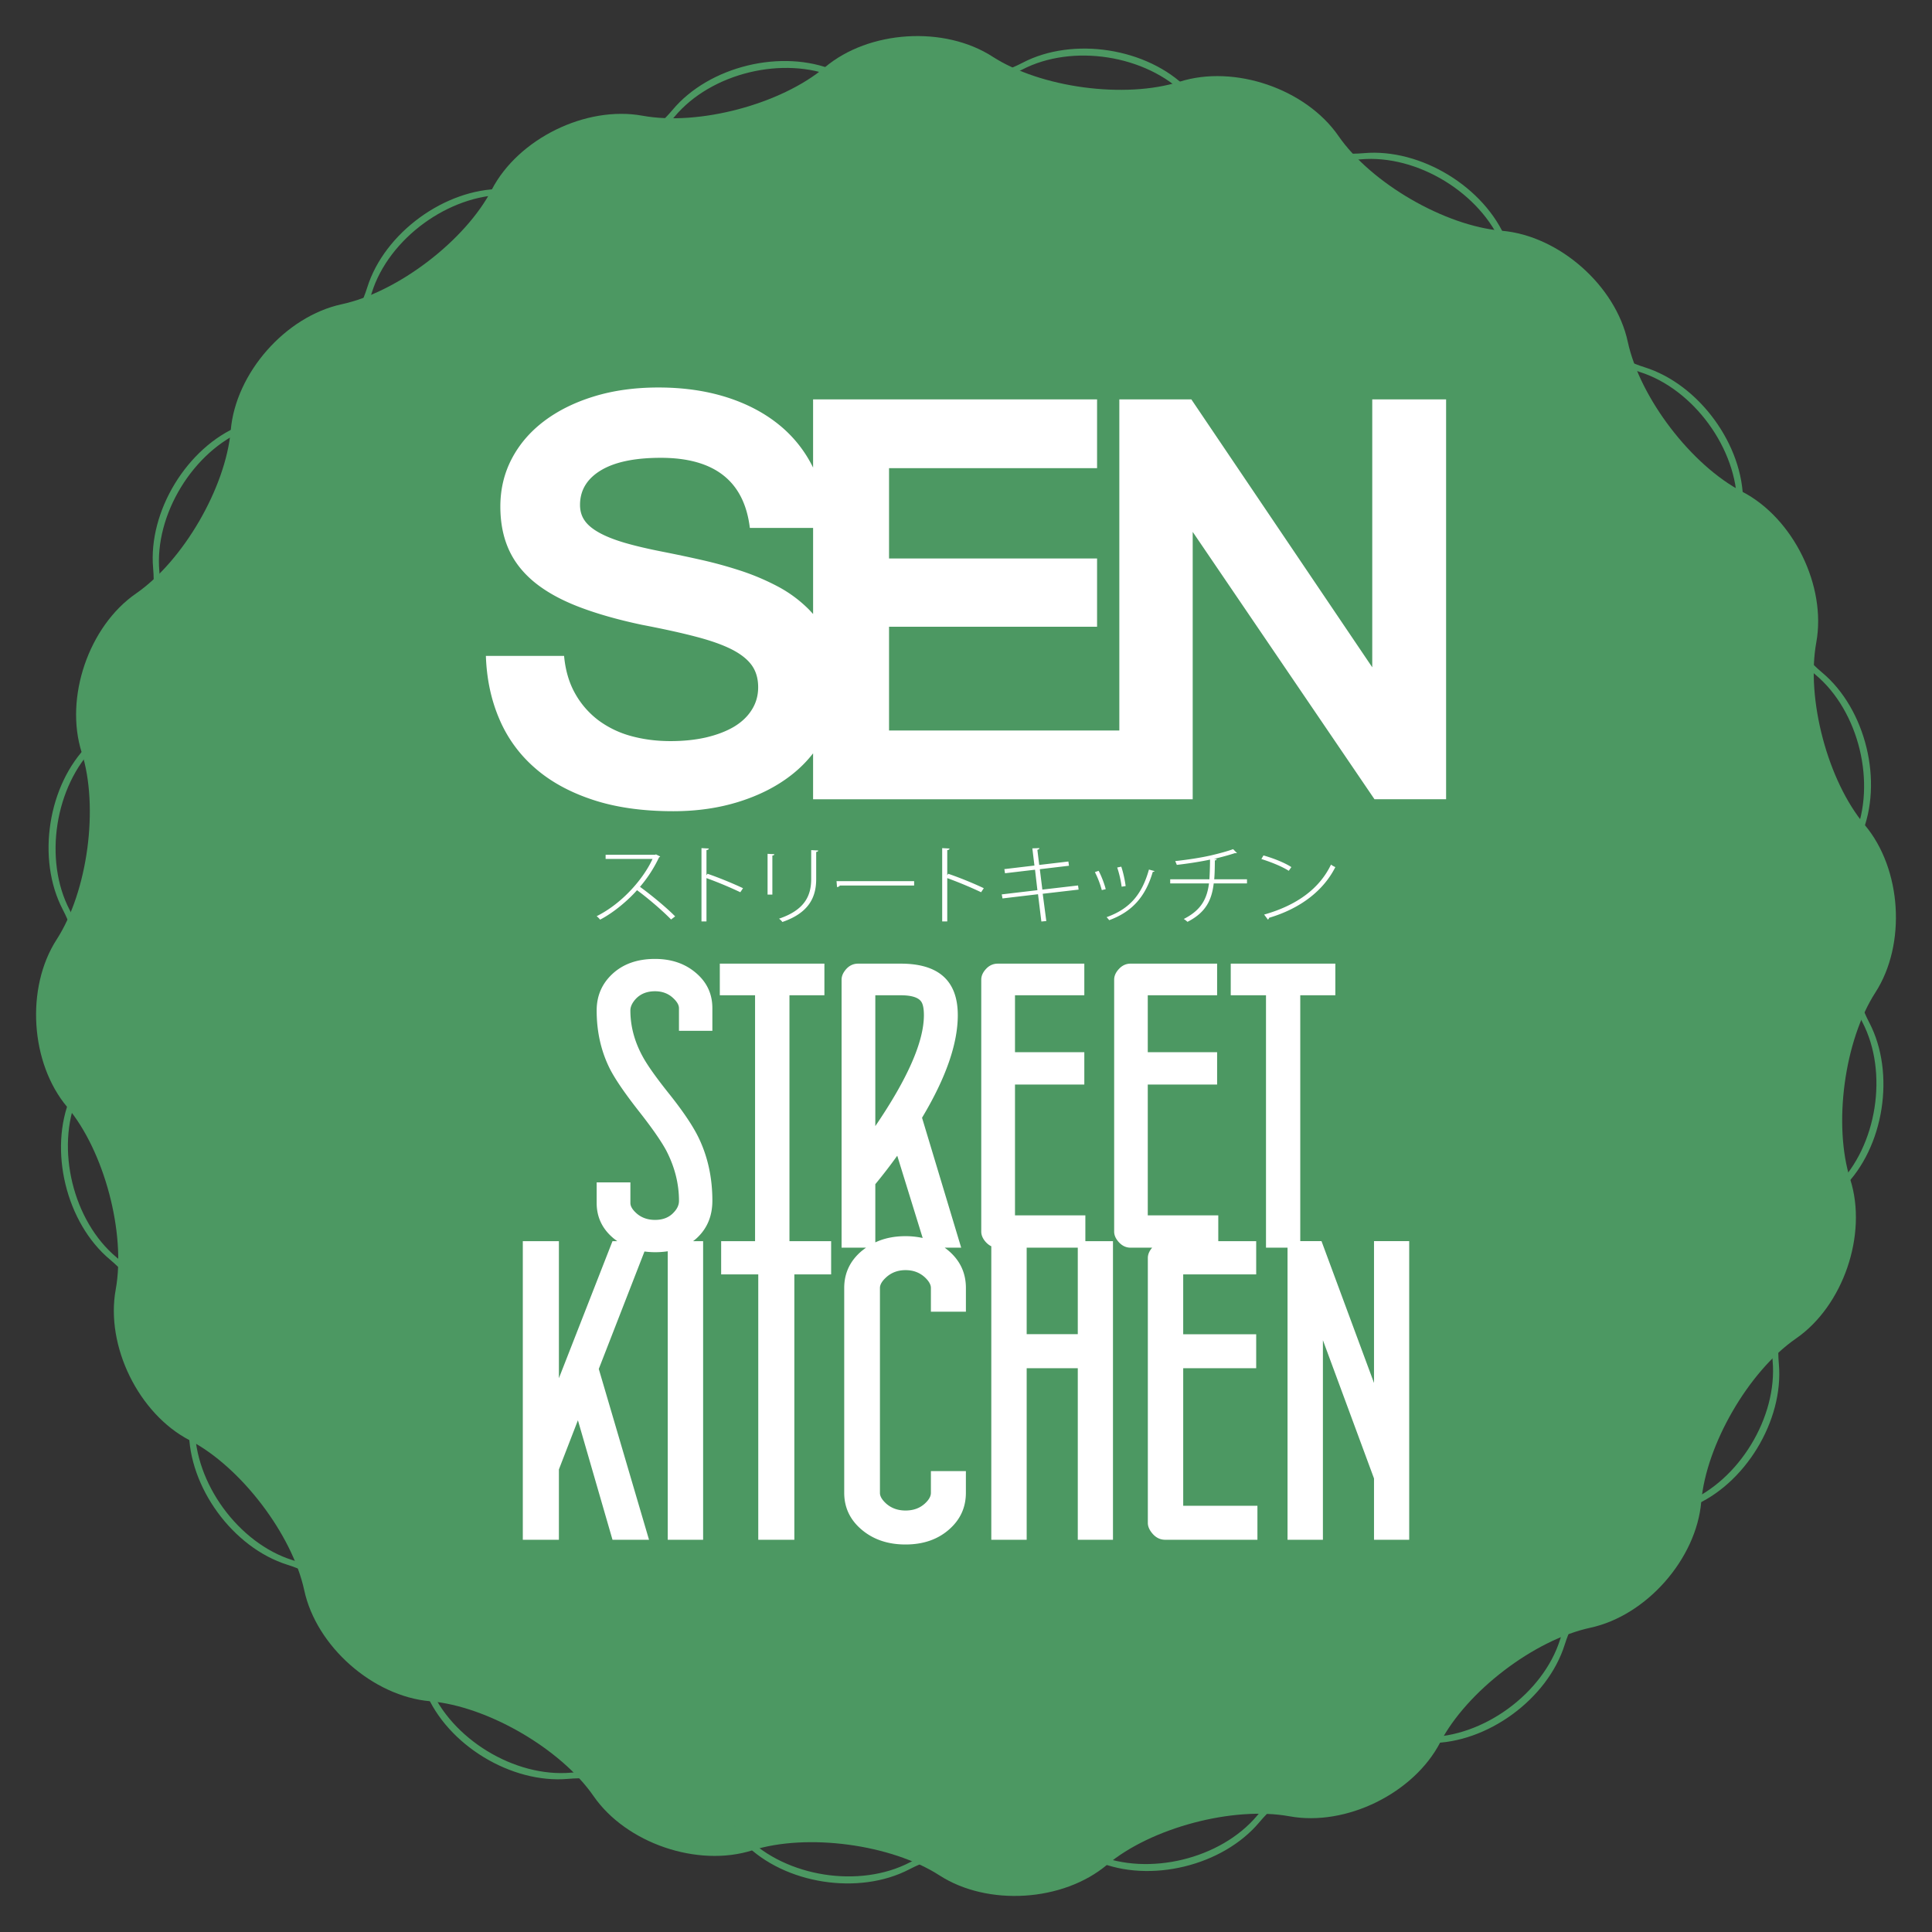 <svg xmlns="http://www.w3.org/2000/svg" viewBox="0 0 198.43 198.43"><rect x="0" y="0" width="198.43" height="198.43" fill="#333333" stroke="none"/><path d="M191.523 84.73c-3.797-4.51-6.037-12.945-4.978-18.744s-2.356-12.764-7.59-15.478c-5.234-2.714-10.532-9.649-11.773-15.412s-7.062-10.891-12.935-11.395c-5.873-.504-13.423-4.885-16.776-9.734S126.778 6.608 121.16 8.39s-14.267.624-19.222-2.574c-4.955-3.198-12.699-2.707-17.209 1.09s-12.943 6.038-18.741 4.979c-5.798-1.059-12.763 2.357-15.479 7.591s-9.652 10.532-15.415 11.773c-5.763 1.241-10.89 7.062-11.393 12.936-.504 5.874-4.884 13.422-9.734 16.775-4.85 3.352-7.36 10.693-5.578 16.313 1.782 5.62.624 14.271-2.573 19.224s-2.707 12.696 1.09 17.206 6.037 12.944 4.978 18.742c-1.06 5.798 2.356 12.763 7.591 15.478s10.533 9.652 11.774 15.414c1.242 5.762 7.062 10.889 12.935 11.393 5.873.504 13.421 4.884 16.773 9.734s10.692 7.36 16.311 5.578c5.618-1.782 14.269-.624 19.224 2.574 4.955 3.197 12.699 2.707 17.209-1.091s12.944-6.038 18.742-4.978c5.798 1.06 12.762-2.356 15.477-7.591s9.651-10.533 15.415-11.775c5.764-1.241 10.891-7.062 11.395-12.935.503-5.873 4.883-13.421 9.734-16.773 4.85-3.353 7.36-10.694 5.578-16.313-1.782-5.62-.624-14.27 2.573-19.224 3.197-4.954 2.706-12.696-1.092-17.206z" fill="#4c9862"/><path d="M191.982 105.014c-2.717-5.197-3.077-13.871-.8-19.276s.46-12.904-4.039-16.665c-4.499-3.761-8.152-11.637-8.117-17.501.035-5.864-4.515-12.097-10.111-13.851s-11.985-7.633-14.198-13.064c-2.213-5.432-8.803-9.449-14.645-8.927-5.842.522-13.994-2.465-18.115-6.637s-11.743-5.362-16.939-2.645c-5.195 2.718-13.87 3.078-19.277.801-5.407-2.277-12.908-.459-16.669 4.04-3.761 4.499-11.637 8.151-17.502 8.117-5.865-.035-12.097 4.516-13.85 10.112s-7.631 11.984-13.063 14.196c-5.432 2.212-9.45 8.801-8.929 14.642s-2.465 13.993-6.637 18.116C4.919 80.595 3.729 88.22 6.446 93.417c2.717 5.197 3.078 13.872.801 19.276s-.459 12.904 4.04 16.665 8.152 11.637 8.117 17.502 4.515 12.097 10.111 13.85 11.984 7.631 14.197 13.063 8.803 9.45 14.646 8.928c5.842-.522 13.994 2.465 18.115 6.637 4.121 4.172 11.743 5.363 16.939 2.645 5.196-2.718 13.87-3.078 19.276-.8s12.907.459 16.668-4.04 11.637-8.152 17.502-8.118c5.865.035 12.097-4.515 13.85-10.11 1.753-5.595 7.632-11.984 13.064-14.197s9.45-8.803 8.928-14.644c-.522-5.841 2.464-13.993 6.636-18.116 4.174-4.122 5.364-11.747 2.646-16.944zm-9.922 34.743c.519 5.797-3.466 12.336-8.857 14.531-5.391 2.196-11.226 8.537-12.967 14.093-1.741 5.555-7.927 10.071-13.746 10.034-5.819-.037-13.634 3.587-17.365 8.052-3.731 4.465-11.173 6.27-16.537 4.011s-13.971-1.902-19.127.795c-5.156 2.696-12.723 1.514-16.816-2.627-4.093-4.141-12.183-7.104-17.978-6.583-5.795.52-12.333-3.466-14.528-8.857-2.195-5.392-8.536-11.227-14.09-12.967-5.554-1.74-10.071-7.927-10.037-13.748.034-5.821-3.591-13.634-8.055-17.363-4.464-3.728-6.267-11.169-4.008-16.535 2.26-5.366 1.902-13.975-.794-19.132S5.641 80.736 9.78 76.644s7.103-12.181 6.586-17.977 3.47-12.333 8.86-14.529 11.224-8.535 12.965-14.089 7.925-10.07 13.742-10.036c5.818.034 13.634-3.59 17.37-8.054s11.179-6.268 16.541-4.008 13.97 1.902 19.129-.795 12.724-1.517 16.812 2.623 12.175 7.103 17.972 6.587c5.797-.517 12.336 3.471 14.532 8.861 2.196 5.39 8.535 11.225 14.089 12.965 5.553 1.74 10.068 7.924 10.032 13.742-.036 5.818 3.59 13.634 8.058 17.369 4.468 3.735 6.274 11.179 4.014 16.541s-1.903 13.971.794 19.13 1.514 12.724-2.628 16.812c-4.144 4.087-7.107 12.174-6.588 17.971z" fill="#4c9862"/><g fill="#fff"><path d="M71.478 99.926c-1.115-.958-2.526-1.438-4.202-1.438-1.83 0-3.299.523-4.416 1.578-1.047.991-1.578 2.228-1.578 3.718 0 2.209.461 4.216 1.369 6.016.556 1.08 1.543 2.512 2.937 4.293 1.402 1.782 2.344 3.142 2.849 4.09.856 1.656 1.3 3.378 1.3 5.157 0 .418-.183.813-.537 1.183-.467.511-1.103.769-1.923.769-.758 0-1.401-.229-1.906-.679-.416-.374-.625-.723-.625-1.052v-2.124h-3.464v2.114c0 1.453.574 2.661 1.716 3.62.131.107.265.208.4.304h-.49l-5.505 14.077v-14.077h-3.707v30.669h3.707v-7.223l1.953-5.05 3.552 12.273h3.751l-5.16-17.544 4.694-12.063a8.537 8.537 0 0 0 2.389-.023v29.63h3.633v-30.669h-1.029c.174-.131.34-.268.491-.42.997-.974 1.488-2.221 1.488-3.737 0-2.354-.467-4.492-1.392-6.427-.563-1.174-1.539-2.641-2.931-4.4-1.408-1.754-2.358-3.089-2.849-4.004-.832-1.533-1.249-3.096-1.249-4.711 0-.385.19-.79.575-1.205.495-.511 1.147-.762 1.955-.762.744 0 1.362.233 1.854.692.404.372.606.719.606 1.049v2.321h3.43v-2.321c.002-1.461-.556-2.665-1.686-3.624zM81.083 102.222h3.589v-3.248H73.929v3.248h3.621v25.252h-3.483v3.415h3.812v27.255h3.706v-27.255h3.779v-3.415h-4.281zM111.474 124.825h-7.227v-13.436h7.12v-3.319h-7.12v-5.848h7.12v-3.248h-8.887c-.467 0-.869.177-1.203.537-.335.354-.495.725-.495 1.109v25.877c0 .372.16.74.495 1.103.171.178.341.308.536.399v30.145h3.634v-17.62h5.249v17.62h3.614v-30.669h-2.836v-2.65zm-6.027 12.205v-8.886h5.249v8.886h-5.249zM97.444 128.474a7.219 7.219 0 0 0-.419-.33h1.695L94.7 114.8c2.448-4.086 3.672-7.595 3.672-10.536 0-3.524-1.956-5.291-5.855-5.291h-4.384c-.467 0-.868.177-1.203.537-.321.354-.494.725-.494 1.109v27.525h2.512c-.145.104-.287.214-.435.33-1.201 1.009-1.806 2.278-1.806 3.806v21.033c0 1.534.605 2.795 1.806 3.806 1.204 1.012 2.702 1.511 4.488 1.511 1.787 0 3.271-.499 4.441-1.511 1.17-1.011 1.761-2.272 1.761-3.806v-2.219H95.61v2.234c0 .361-.21.724-.63 1.107-.526.474-1.175.706-1.977.706-.776 0-1.439-.232-1.978-.703-.433-.394-.649-.757-.649-1.098v-21.058c0-.343.216-.708.649-1.099.539-.489 1.203-.731 1.978-.731.79 0 1.438.242 1.977.729.42.392.63.757.63 1.099v2.442h3.595v-2.442c0-1.528-.591-2.797-1.761-3.806zm-7.543-26.252h2.617c1.047 0 1.748.202 2.063.607.202.245.31.725.31 1.436 0 2.72-1.673 6.522-4.99 11.393v-13.436zm0 25.379v-5.976a54.92 54.92 0 0 0 2.253-2.925l2.612 8.449a8.269 8.269 0 0 0-1.763-.185c-1.161-.001-2.193.212-3.102.637zM121.523 140.524h7.497v-3.485h-7.497v-6.15h7.497v-3.415h-3.894v-2.65h-7.242v-13.436h7.122v-3.319h-7.122v-5.848h7.122v-3.248h-8.888c-.456 0-.852.177-1.187.537-.336.354-.499.725-.499 1.109v25.877c0 .372.162.74.499 1.103.335.363.732.545 1.187.545h2.218c-.295.342-.445.695-.445 1.061v27.21c0 .386.181.773.53 1.157.348.377.765.572 1.251.572h9.475v-3.489h-7.623v-14.131zM141.121 127.474v14.567l-5.393-14.567h-2.182v-25.252h3.603v-3.248h-10.743v3.248h3.621v25.922h2.212v30h3.633v-20.498l5.249 14.203v6.295h3.614v-30.67zM140.94 41.021v27.514l-18.579-27.514h-7.398v34.005H91.311V64.369h21.366v-7.007H91.311v-9.278h21.366v-7.062H83.51v7.002a12.962 12.962 0 0 0-3.511-4.406c-1.517-1.23-3.331-2.176-5.417-2.833-2.099-.657-4.414-.987-6.944-.987-2.436 0-4.648.307-6.633.918-1.986.61-3.695 1.459-5.129 2.542-1.432 1.086-2.535 2.372-3.316 3.864-.78 1.49-1.17 3.125-1.17 4.903 0 1.649.286 3.108.851 4.378.562 1.269 1.437 2.388 2.612 3.363 1.176.969 2.68 1.814 4.514 2.527 1.835.712 4.017 1.34 6.549 1.876 2.212.424 4.092.836 5.608 1.237 1.517.397 2.745.836 3.684 1.319.926.481 1.603 1.028 2.03 1.64.423.611.631 1.353.631 2.221 0 .853-.218 1.624-.652 2.308-.424.686-1.034 1.265-1.815 1.738-.797.472-1.748.836-2.854 1.099-1.106.256-2.335.385-3.684.385-1.424 0-2.756-.171-4.02-.513a10.04 10.04 0 0 1-3.347-1.598 8.825 8.825 0 0 1-2.406-2.737c-.63-1.101-1.019-2.404-1.156-3.904h-8.031c.079 2.334.526 4.478 1.359 6.433a13.725 13.725 0 0 0 3.639 5.046c1.592 1.408 3.575 2.503 5.947 3.289 2.358.788 5.134 1.185 8.304 1.185 2.44 0 4.691-.328 6.753-.977 2.061-.649 3.84-1.549 5.332-2.708a12.69 12.69 0 0 0 2.272-2.259v4.718H122.499V54.628l18.671 27.461h7.355V41.021h-7.585zm-57.848 21.59a13.25 13.25 0 0 0-3.104-2.321 24.37 24.37 0 0 0-3.767-1.624 44.134 44.134 0 0 0-4.092-1.139 150.886 150.886 0 0 0-4.082-.863c-1.516-.296-2.812-.602-3.889-.916-1.066-.314-1.94-.662-2.623-1.042-.682-.379-1.184-.796-1.492-1.25-.317-.455-.47-.987-.47-1.598 0-1.5.712-2.682 2.13-3.542 1.424-.863 3.478-1.295 6.167-1.295 5.514 0 8.567 2.401 9.144 7.199h6.497v8.845a16.312 16.312 0 0 0-.419-.454z"/><g><path d="M67.806 87.968c-.031.042-.055.069-.113.079a13.448 13.448 0 0 1-1.963 3.036c1.082.782 2.716 2.119 3.611 3.037l-.417.318c-.88-.91-2.463-2.26-3.499-3.01-.821.943-2.348 2.287-3.792 3.025a2.124 2.124 0 0 0-.351-.355c2.732-1.364 4.867-3.967 5.739-5.879h-4.82v-.429h5.081l.09-.039.434.217zM76.036 91.638a40.383 40.383 0 0 0-3.476-1.45v4.452h-.513v-7.532l.758.041c-.019.092-.097.139-.245.167v2.581l.11-.155c1.133.388 2.627.999 3.643 1.483l-.277.413zM78.835 91.881v-4.188l.701.04c-.007.064-.075.128-.209.138v4.01h-.492zm5.201-4.53c-.008.086-.075.133-.208.148v2.786c0 1.808-.697 3.458-3.472 4.409a1.63 1.63 0 0 0-.344-.339c2.696-.91 3.303-2.417 3.303-4.085v-2.958l.721.039zM85.917 90.501h7.971v.45h-7.632c-.042.089-.168.152-.287.158l-.052-.608zM100.768 91.638a42.079 42.079 0 0 0-3.478-1.45v4.452h-.521v-7.532l.751.041c-.006.092-.081.139-.23.167v2.581l.099-.155c1.148.388 2.641.999 3.653 1.483l-.274.413zM107.095 91.797l.367 2.801-.507.048-.344-2.803-3.649.432-.076-.415 3.663-.432-.245-2.102-3.083.364-.067-.425 3.089-.367-.214-1.766.724-.023c0 .077-.082.145-.209.175l.191 1.552 2.996-.353.06.436-2.994.355.26 2.095 3.666-.426.058.426-3.686.428zM112.836 89.439c.299.548.61 1.394.73 1.884l-.404.097a9.413 9.413 0 0 0-.708-1.848l.382-.133zm5.736.026c-.012.061-.08.077-.173.077-.738 2.53-2.101 4.099-4.476 4.966a2.954 2.954 0 0 0-.268-.308c2.364-.851 3.621-2.3 4.35-4.891l.567.156zm-3.408-.454c.203.601.38 1.434.448 1.995l-.411.063a10.914 10.914 0 0 0-.455-1.97l.418-.088zM128.075 90.735h-3.418c-.202 1.714-.815 2.989-2.694 3.945a2.55 2.55 0 0 0-.381-.295c1.77-.897 2.38-2.04 2.59-3.65h-3.984v-.427h4.028a38.75 38.75 0 0 0 .064-2.02c-1.02.221-2.348.421-3.414.541-.047-.133-.105-.259-.163-.388 1.364-.154 2.596-.342 3.654-.581.957-.225 1.833-.469 2.292-.647l.395.399c-.023.017-.059.017-.096.017s-.065 0-.112-.007c-.529.174-1.371.414-2.152.59l.286.027c-.013.07-.074.116-.195.131-.006.699-.014 1.344-.066 1.937h3.366v.428zM129.768 87.86c1.008.283 2.157.734 2.865 1.197l-.269.381c-.694-.45-1.829-.901-2.813-1.211l.217-.367zm.067 6.073c3.434-.972 5.707-2.713 6.869-5.134.133.105.302.196.445.258-1.197 2.383-3.546 4.241-6.801 5.206a.466.466 0 0 1-.118.195l-.395-.525z"/></g></g></svg>